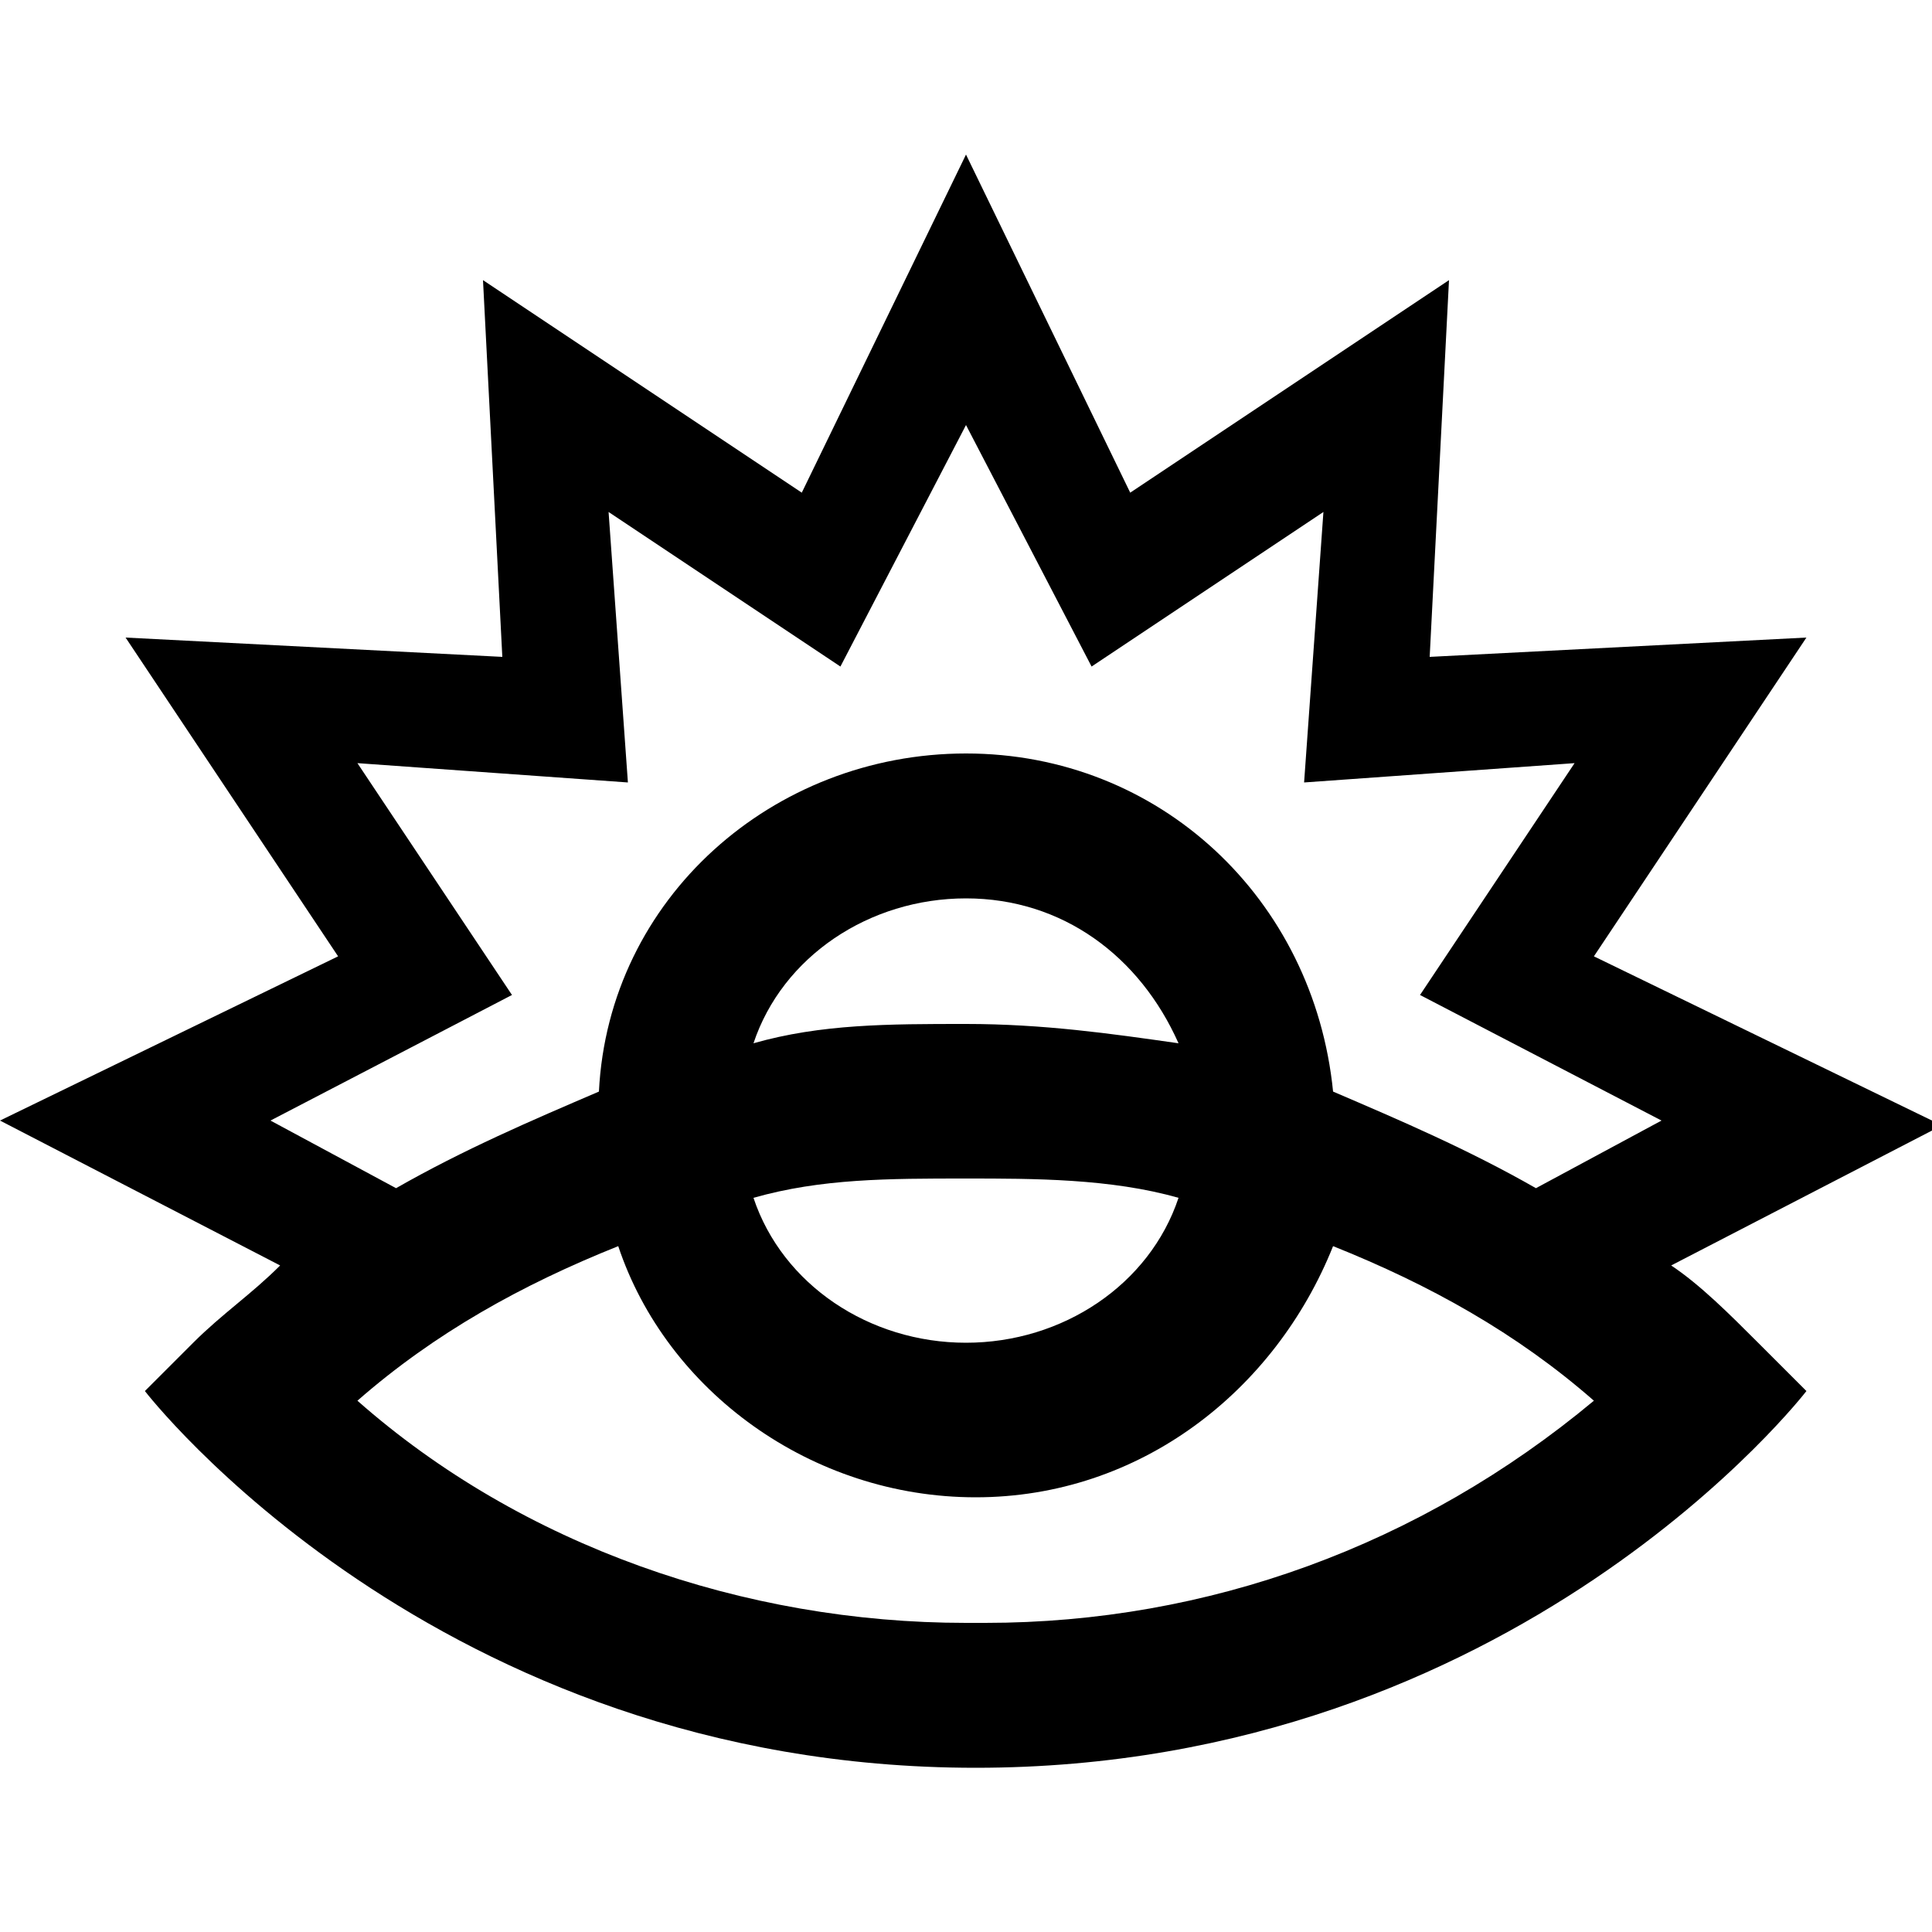 <?xml version="1.0" encoding="UTF-8"?>
<svg id="Layer_1" xmlns="http://www.w3.org/2000/svg" version="1.1" viewBox="0 0 20 20">
  <!-- Generator: Adobe Illustrator 29.2.1, SVG Export Plug-In . SVG Version: 2.1.0 Build 116)  -->
  <path d="M20,11.6l-3.5-1.7,2.2-3.3-3.9.2.2-3.9-3.3,2.2-1.7-3.5-1.7,3.5-3.3-2.2.2,3.9-3.9-.2,2.2,3.3L0,11.6l2.9,1.5c-.3.3-.6.5-.9.8l-.5.5s3,3.9,8.6,3.9,8.6-3.9,8.6-3.9l-.5-.5c-.3-.3-.6-.6-.9-.8l2.9-1.5ZM10,16.8c-2.3,0-4.6-.8-6.3-2.3.8-.7,1.7-1.2,2.7-1.6.5,1.5,2,2.6,3.7,2.6s3.1-1.1,3.7-2.6c1,.4,1.9.9,2.7,1.6-1.8,1.5-4,2.3-6.3,2.3ZM10,12.2c.7,0,1.5,0,2.2.2-.3.9-1.2,1.5-2.2,1.5s-1.9-.6-2.2-1.5c.7-.2,1.4-.2,2.2-.2ZM7.8,10.8c.3-.9,1.2-1.5,2.2-1.5s1.8.6,2.2,1.5c-.7-.1-1.4-.2-2.2-.2s-1.5,0-2.2.2ZM13.8,11.3c-.2-2-1.8-3.5-3.8-3.5s-3.7,1.5-3.8,3.5c-.7.3-1.4.6-2.1,1l-1.3-.7,2.5-1.3-1.6-2.4,2.8.2-.2-2.8,2.4,1.6,1.3-2.5,1.3,2.5,2.4-1.6-.2,2.8,2.8-.2-1.6,2.4,2.5,1.3-1.3.7c-.7-.4-1.4-.7-2.1-1Z"/>
</svg>
